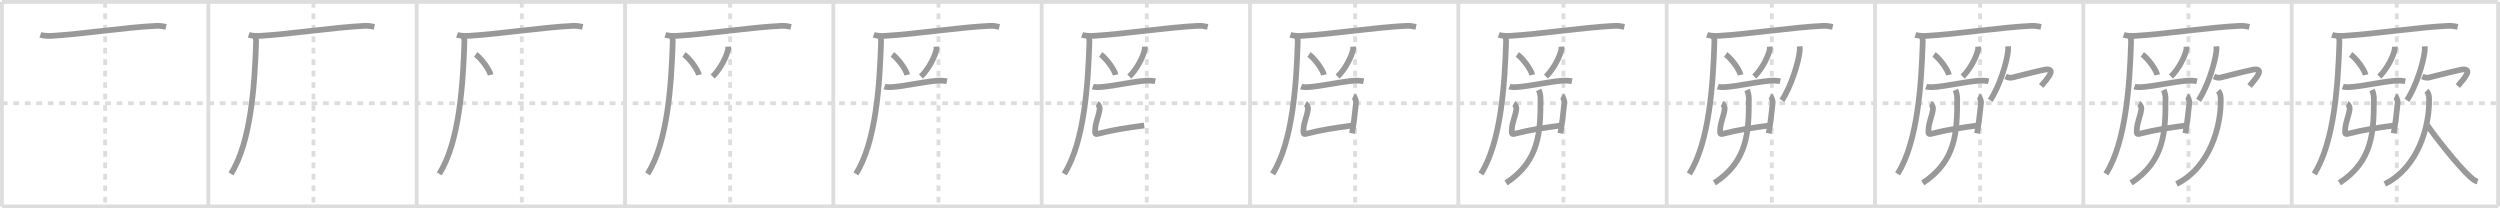<svg width="1308px" height="109px" viewBox="0 0 1308 109" xmlns="http://www.w3.org/2000/svg" xmlns:xlink="http://www.w3.org/1999/xlink" xml:space="preserve" version="1.1" baseProfile="full">
<line x1="1" y1="1" x2="1307" y2="1" style="stroke:#ddd;stroke-width:2"></line>
<line x1="1" y1="1" x2="1" y2="108" style="stroke:#ddd;stroke-width:2"></line>
<line x1="1" y1="108" x2="1307" y2="108" style="stroke:#ddd;stroke-width:2"></line>
<line x1="1307" y1="1" x2="1307" y2="108" style="stroke:#ddd;stroke-width:2"></line>
<line x1="109" y1="1" x2="109" y2="108" style="stroke:#ddd;stroke-width:2"></line>
<line x1="218" y1="1" x2="218" y2="108" style="stroke:#ddd;stroke-width:2"></line>
<line x1="327" y1="1" x2="327" y2="108" style="stroke:#ddd;stroke-width:2"></line>
<line x1="436" y1="1" x2="436" y2="108" style="stroke:#ddd;stroke-width:2"></line>
<line x1="545" y1="1" x2="545" y2="108" style="stroke:#ddd;stroke-width:2"></line>
<line x1="654" y1="1" x2="654" y2="108" style="stroke:#ddd;stroke-width:2"></line>
<line x1="763" y1="1" x2="763" y2="108" style="stroke:#ddd;stroke-width:2"></line>
<line x1="872" y1="1" x2="872" y2="108" style="stroke:#ddd;stroke-width:2"></line>
<line x1="981" y1="1" x2="981" y2="108" style="stroke:#ddd;stroke-width:2"></line>
<line x1="1090" y1="1" x2="1090" y2="108" style="stroke:#ddd;stroke-width:2"></line>
<line x1="1199" y1="1" x2="1199" y2="108" style="stroke:#ddd;stroke-width:2"></line>
<line x1="1" y1="54" x2="1307" y2="54" style="stroke:#ddd;stroke-width:2;stroke-dasharray:3 3"></line>
<line x1="55" y1="1" x2="55" y2="108" style="stroke:#ddd;stroke-width:2;stroke-dasharray:3 3"></line>
<line x1="164" y1="1" x2="164" y2="108" style="stroke:#ddd;stroke-width:2;stroke-dasharray:3 3"></line>
<line x1="273" y1="1" x2="273" y2="108" style="stroke:#ddd;stroke-width:2;stroke-dasharray:3 3"></line>
<line x1="382" y1="1" x2="382" y2="108" style="stroke:#ddd;stroke-width:2;stroke-dasharray:3 3"></line>
<line x1="491" y1="1" x2="491" y2="108" style="stroke:#ddd;stroke-width:2;stroke-dasharray:3 3"></line>
<line x1="600" y1="1" x2="600" y2="108" style="stroke:#ddd;stroke-width:2;stroke-dasharray:3 3"></line>
<line x1="709" y1="1" x2="709" y2="108" style="stroke:#ddd;stroke-width:2;stroke-dasharray:3 3"></line>
<line x1="818" y1="1" x2="818" y2="108" style="stroke:#ddd;stroke-width:2;stroke-dasharray:3 3"></line>
<line x1="927" y1="1" x2="927" y2="108" style="stroke:#ddd;stroke-width:2;stroke-dasharray:3 3"></line>
<line x1="1036" y1="1" x2="1036" y2="108" style="stroke:#ddd;stroke-width:2;stroke-dasharray:3 3"></line>
<line x1="1145" y1="1" x2="1145" y2="108" style="stroke:#ddd;stroke-width:2;stroke-dasharray:3 3"></line>
<line x1="1254" y1="1" x2="1254" y2="108" style="stroke:#ddd;stroke-width:2;stroke-dasharray:3 3"></line>
<path d="M21.13,18.23c1.52,0.54,4.3,0.63,5.82,0.54c15.8-0.91,39.3-4.52,54.61-5.23c2.53-0.12,4.05,0.26,5.31,0.53" style="fill:none;stroke:#999;stroke-width:3"></path>

<path d="M130.13,18.23c1.52,0.54,4.3,0.63,5.82,0.54c15.8-0.91,39.3-4.52,54.61-5.23c2.53-0.12,4.05,0.26,5.31,0.53" style="fill:none;stroke:#999;stroke-width:3"></path>
<path d="M133.5,19c0.5,1.5,0.51,1.9,0.43,4.36C133.25,43,131.5,74.25,120.81,90.97" style="fill:none;stroke:#999;stroke-width:3"></path>

<path d="M239.13,18.23c1.52,0.54,4.3,0.63,5.82,0.54c15.8-0.91,39.3-4.52,54.61-5.23c2.53-0.12,4.05,0.26,5.31,0.53" style="fill:none;stroke:#999;stroke-width:3"></path>
<path d="M242.5,19c0.5,1.5,0.51,1.9,0.43,4.36C242.25,43,240.5,74.25,229.81,90.97" style="fill:none;stroke:#999;stroke-width:3"></path>
<path d="M248.86,28.5c2.76,1.88,7.14,7.75,7.83,10.68" style="fill:none;stroke:#999;stroke-width:3"></path>

<path d="M348.13,18.23c1.52,0.54,4.3,0.63,5.82,0.54c15.8-0.91,39.3-4.52,54.61-5.23c2.53-0.12,4.05,0.26,5.31,0.53" style="fill:none;stroke:#999;stroke-width:3"></path>
<path d="M351.5,19c0.5,1.5,0.51,1.9,0.43,4.36C351.25,43,349.5,74.25,338.81,90.97" style="fill:none;stroke:#999;stroke-width:3"></path>
<path d="M357.86,28.5c2.76,1.88,7.14,7.75,7.83,10.68" style="fill:none;stroke:#999;stroke-width:3"></path>
<path d="M380.95,24.39c0.02,0.37,0.05,0.95-0.04,1.48c-0.55,3.12-3.72,9.98-8.06,14.18" style="fill:none;stroke:#999;stroke-width:3"></path>

<path d="M457.13,18.23c1.52,0.54,4.3,0.63,5.82,0.54c15.8-0.91,39.3-4.52,54.61-5.23c2.53-0.12,4.05,0.26,5.31,0.53" style="fill:none;stroke:#999;stroke-width:3"></path>
<path d="M460.5,19c0.5,1.5,0.51,1.9,0.43,4.36C460.25,43,458.5,74.25,447.81,90.97" style="fill:none;stroke:#999;stroke-width:3"></path>
<path d="M466.86,28.5c2.76,1.88,7.14,7.75,7.83,10.68" style="fill:none;stroke:#999;stroke-width:3"></path>
<path d="M489.95,24.39c0.02,0.37,0.05,0.95-0.04,1.48c-0.55,3.12-3.72,9.98-8.06,14.18" style="fill:none;stroke:#999;stroke-width:3"></path>
<path d="M462.75,45.29c0.82,0.31,2.33,0.33,3.15,0.31c6.7-0.22,21.58-3.76,26.66-3.4c1.37,0.1,2.19,0.15,2.88,0.3" style="fill:none;stroke:#999;stroke-width:3"></path>

<path d="M566.13,18.23c1.52,0.54,4.3,0.63,5.82,0.54c15.8-0.91,39.3-4.52,54.61-5.23c2.53-0.12,4.05,0.26,5.31,0.53" style="fill:none;stroke:#999;stroke-width:3"></path>
<path d="M569.5,19c0.5,1.5,0.51,1.9,0.43,4.36C569.25,43,567.5,74.25,556.81,90.97" style="fill:none;stroke:#999;stroke-width:3"></path>
<path d="M575.86,28.5c2.76,1.88,7.14,7.75,7.83,10.68" style="fill:none;stroke:#999;stroke-width:3"></path>
<path d="M598.95,24.39c0.02,0.37,0.05,0.95-0.04,1.48c-0.55,3.12-3.72,9.98-8.06,14.18" style="fill:none;stroke:#999;stroke-width:3"></path>
<path d="M571.75,45.29c0.82,0.31,2.33,0.33,3.15,0.31c6.7-0.22,21.58-3.76,26.66-3.4c1.37,0.1,2.19,0.15,2.88,0.3" style="fill:none;stroke:#999;stroke-width:3"></path>
<path d="M574.04,54.19c0.66,0.36,1.41,1.89,1.33,2.62c-0.5,4.32-2.22,6.88-2.38,11.01c-0.06,1.66-0.3,2.62,1.31,2.21c8.94-2.28,14.87-3.06,24.35-4.37" style="fill:none;stroke:#999;stroke-width:3"></path>

<path d="M675.13,18.23c1.52,0.54,4.3,0.63,5.82,0.54c15.8-0.91,39.3-4.52,54.61-5.23c2.53-0.12,4.05,0.26,5.31,0.53" style="fill:none;stroke:#999;stroke-width:3"></path>
<path d="M678.5,19c0.5,1.5,0.51,1.9,0.43,4.36C678.25,43,676.5,74.25,665.81,90.97" style="fill:none;stroke:#999;stroke-width:3"></path>
<path d="M684.86,28.5c2.76,1.88,7.14,7.75,7.83,10.68" style="fill:none;stroke:#999;stroke-width:3"></path>
<path d="M707.95,24.39c0.02,0.37,0.05,0.95-0.04,1.48c-0.55,3.12-3.72,9.98-8.06,14.18" style="fill:none;stroke:#999;stroke-width:3"></path>
<path d="M680.75,45.29c0.82,0.31,2.33,0.33,3.15,0.31c6.7-0.22,21.58-3.76,26.66-3.4c1.37,0.1,2.19,0.15,2.88,0.3" style="fill:none;stroke:#999;stroke-width:3"></path>
<path d="M683.04,54.19c0.66,0.36,1.41,1.89,1.33,2.62c-0.5,4.32-2.22,6.88-2.38,11.01c-0.06,1.66-0.3,2.62,1.31,2.21c8.94-2.28,14.87-3.06,24.35-4.37" style="fill:none;stroke:#999;stroke-width:3"></path>
<path d="M708.16,50.24c0.67,0.36,1.41,2.69,1.33,3.42c-0.74,6.59-0.99,9.34-2.09,16.09" style="fill:none;stroke:#999;stroke-width:3"></path>

<path d="M784.13,18.23c1.52,0.54,4.3,0.63,5.82,0.54c15.8-0.91,39.3-4.52,54.61-5.23c2.53-0.12,4.05,0.26,5.31,0.53" style="fill:none;stroke:#999;stroke-width:3"></path>
<path d="M787.5,19c0.5,1.5,0.51,1.9,0.43,4.36C787.25,43,785.5,74.25,774.81,90.97" style="fill:none;stroke:#999;stroke-width:3"></path>
<path d="M793.86,28.5c2.76,1.88,7.14,7.75,7.83,10.68" style="fill:none;stroke:#999;stroke-width:3"></path>
<path d="M816.95,24.39c0.02,0.37,0.05,0.95-0.04,1.48c-0.55,3.12-3.72,9.98-8.06,14.18" style="fill:none;stroke:#999;stroke-width:3"></path>
<path d="M789.75,45.29c0.82,0.31,2.33,0.33,3.15,0.31c6.7-0.22,21.58-3.76,26.66-3.4c1.37,0.1,2.19,0.15,2.88,0.3" style="fill:none;stroke:#999;stroke-width:3"></path>
<path d="M792.04,54.19c0.66,0.36,1.41,1.89,1.33,2.62c-0.5,4.32-2.22,6.88-2.38,11.01c-0.06,1.66-0.3,2.62,1.31,2.21c8.94-2.28,14.87-3.06,24.35-4.37" style="fill:none;stroke:#999;stroke-width:3"></path>
<path d="M817.16,50.24c0.67,0.36,1.41,2.69,1.33,3.42c-0.74,6.59-0.99,9.34-2.09,16.09" style="fill:none;stroke:#999;stroke-width:3"></path>
<path d="M805.05,47.05C805.67,48.37,806.0,50,806.0,51.66C806.0,69,805.5,84.25,787.97,95.72" style="fill:none;stroke:#999;stroke-width:3"></path>

<path d="M893.13,18.23c1.52,0.54,4.3,0.63,5.82,0.54c15.8-0.91,39.3-4.52,54.61-5.23c2.53-0.12,4.05,0.26,5.31,0.53" style="fill:none;stroke:#999;stroke-width:3"></path>
<path d="M896.5,19c0.5,1.5,0.51,1.9,0.43,4.36C896.25,43,894.5,74.25,883.81,90.97" style="fill:none;stroke:#999;stroke-width:3"></path>
<path d="M902.86,28.5c2.76,1.88,7.14,7.75,7.83,10.68" style="fill:none;stroke:#999;stroke-width:3"></path>
<path d="M925.95,24.39c0.02,0.37,0.05,0.95-0.04,1.48c-0.55,3.12-3.72,9.98-8.06,14.18" style="fill:none;stroke:#999;stroke-width:3"></path>
<path d="M898.75,45.29c0.82,0.31,2.33,0.33,3.15,0.31c6.7-0.22,21.58-3.76,26.66-3.4c1.37,0.1,2.19,0.15,2.88,0.3" style="fill:none;stroke:#999;stroke-width:3"></path>
<path d="M901.04,54.19c0.66,0.36,1.41,1.89,1.33,2.62c-0.5,4.32-2.22,6.88-2.38,11.01c-0.06,1.66-0.3,2.62,1.31,2.21c8.94-2.28,14.87-3.06,24.35-4.37" style="fill:none;stroke:#999;stroke-width:3"></path>
<path d="M926.16,50.24c0.67,0.36,1.41,2.69,1.33,3.42c-0.74,6.59-0.99,9.34-2.09,16.09" style="fill:none;stroke:#999;stroke-width:3"></path>
<path d="M914.05,47.05C914.67,48.37,915.0,50,915.0,51.66C915.0,69,914.5,84.25,896.97,95.72" style="fill:none;stroke:#999;stroke-width:3"></path>
<path d="M941.63,24.25c0.03,0.67,0.06,1.72-0.05,2.67c-0.64,5.64-4.29,18-9.3,25.58" style="fill:none;stroke:#999;stroke-width:3"></path>

<path d="M1002.13,18.23c1.52,0.54,4.3,0.63,5.82,0.54c15.8-0.91,39.3-4.52,54.61-5.23c2.53-0.12,4.05,0.26,5.31,0.53" style="fill:none;stroke:#999;stroke-width:3"></path>
<path d="M1005.5,19c0.5,1.5,0.51,1.9,0.43,4.36C1005.25,43,1003.5,74.25,992.81,90.97" style="fill:none;stroke:#999;stroke-width:3"></path>
<path d="M1011.86,28.5c2.76,1.88,7.14,7.75,7.83,10.68" style="fill:none;stroke:#999;stroke-width:3"></path>
<path d="M1034.95,24.39c0.02,0.37,0.05,0.95-0.04,1.48c-0.55,3.12-3.72,9.98-8.06,14.18" style="fill:none;stroke:#999;stroke-width:3"></path>
<path d="M1007.75,45.29c0.82,0.31,2.33,0.33,3.15,0.31c6.7-0.22,21.58-3.76,26.66-3.4c1.37,0.1,2.19,0.15,2.88,0.3" style="fill:none;stroke:#999;stroke-width:3"></path>
<path d="M1010.04,54.19c0.66,0.36,1.41,1.89,1.33,2.62c-0.5,4.32-2.22,6.88-2.38,11.01c-0.06,1.66-0.3,2.62,1.31,2.21c8.94-2.28,14.87-3.06,24.35-4.37" style="fill:none;stroke:#999;stroke-width:3"></path>
<path d="M1035.16,50.24c0.67,0.36,1.41,2.69,1.33,3.42c-0.74,6.59-0.99,9.34-2.09,16.09" style="fill:none;stroke:#999;stroke-width:3"></path>
<path d="M1023.05,47.05C1023.67,48.37,1024.0,50,1024.0,51.66C1024.0,69,1023.5,84.25,1005.97,95.72" style="fill:none;stroke:#999;stroke-width:3"></path>
<path d="M1050.63,24.25c0.03,0.67,0.06,1.72-0.05,2.67c-0.64,5.64-4.29,18-9.3,25.58" style="fill:none;stroke:#999;stroke-width:3"></path>
<path d="M1049.34,39.99c0.76,0.36,2.2,0.93,3.35,0.61c1.4-0.39,16.74-4.28,18.07-4.29c4.58-0.06,1.24,3.94-2.81,8.69" style="fill:none;stroke:#999;stroke-width:3"></path>

<path d="M1111.13,18.23c1.52,0.54,4.3,0.63,5.82,0.54c15.8-0.91,39.3-4.52,54.61-5.23c2.53-0.12,4.05,0.26,5.31,0.53" style="fill:none;stroke:#999;stroke-width:3"></path>
<path d="M1114.5,19c0.5,1.5,0.51,1.9,0.43,4.36C1114.25,43,1112.5,74.25,1101.81,90.97" style="fill:none;stroke:#999;stroke-width:3"></path>
<path d="M1120.86,28.5c2.76,1.88,7.14,7.75,7.83,10.68" style="fill:none;stroke:#999;stroke-width:3"></path>
<path d="M1143.95,24.39c0.02,0.37,0.05,0.95-0.04,1.48c-0.55,3.12-3.72,9.98-8.06,14.18" style="fill:none;stroke:#999;stroke-width:3"></path>
<path d="M1116.75,45.29c0.82,0.31,2.33,0.33,3.15,0.31c6.7-0.22,21.58-3.76,26.66-3.4c1.37,0.1,2.19,0.15,2.88,0.3" style="fill:none;stroke:#999;stroke-width:3"></path>
<path d="M1119.04,54.19c0.66,0.36,1.41,1.89,1.33,2.62c-0.5,4.32-2.22,6.88-2.38,11.01c-0.06,1.66-0.3,2.62,1.31,2.21c8.94-2.28,14.87-3.06,24.35-4.37" style="fill:none;stroke:#999;stroke-width:3"></path>
<path d="M1144.16,50.24c0.67,0.36,1.41,2.69,1.33,3.42c-0.74,6.59-0.99,9.34-2.09,16.09" style="fill:none;stroke:#999;stroke-width:3"></path>
<path d="M1132.05,47.05C1132.67,48.37,1133.0,50,1133.0,51.66C1133.0,69,1132.5,84.25,1114.97,95.72" style="fill:none;stroke:#999;stroke-width:3"></path>
<path d="M1159.63,24.25c0.03,0.67,0.06,1.72-0.05,2.67c-0.64,5.64-4.29,18-9.3,25.58" style="fill:none;stroke:#999;stroke-width:3"></path>
<path d="M1158.34,39.99c0.76,0.36,2.2,0.93,3.35,0.61c1.4-0.39,16.74-4.28,18.07-4.29c4.58-0.06,1.24,3.94-2.81,8.69" style="fill:none;stroke:#999;stroke-width:3"></path>
<path d="M1160.5,47.5c1,1,1.34,2.37,1.39,4.02C1162.25,66,1156.25,87.5,1138.75,96.25" style="fill:none;stroke:#999;stroke-width:3"></path>

<path d="M1220.13,18.23c1.52,0.54,4.3,0.63,5.82,0.54c15.8-0.91,39.3-4.52,54.61-5.23c2.53-0.12,4.05,0.26,5.31,0.53" style="fill:none;stroke:#999;stroke-width:3"></path>
<path d="M1223.5,19c0.5,1.5,0.51,1.9,0.43,4.36C1223.25,43,1221.5,74.25,1210.81,90.97" style="fill:none;stroke:#999;stroke-width:3"></path>
<path d="M1229.86,28.5c2.76,1.88,7.14,7.75,7.83,10.68" style="fill:none;stroke:#999;stroke-width:3"></path>
<path d="M1252.95,24.39c0.02,0.37,0.05,0.95-0.04,1.48c-0.55,3.12-3.72,9.98-8.06,14.18" style="fill:none;stroke:#999;stroke-width:3"></path>
<path d="M1225.75,45.29c0.82,0.31,2.33,0.33,3.15,0.31c6.7-0.22,21.58-3.76,26.66-3.4c1.37,0.1,2.19,0.15,2.88,0.3" style="fill:none;stroke:#999;stroke-width:3"></path>
<path d="M1228.04,54.19c0.66,0.36,1.41,1.89,1.33,2.62c-0.5,4.32-2.22,6.88-2.38,11.01c-0.06,1.66-0.3,2.62,1.31,2.21c8.94-2.28,14.87-3.06,24.35-4.37" style="fill:none;stroke:#999;stroke-width:3"></path>
<path d="M1253.16,50.24c0.67,0.36,1.41,2.69,1.33,3.42c-0.74,6.59-0.99,9.34-2.09,16.09" style="fill:none;stroke:#999;stroke-width:3"></path>
<path d="M1241.05,47.05C1241.67,48.37,1242.0,50,1242.0,51.66C1242.0,69,1241.5,84.25,1223.97,95.72" style="fill:none;stroke:#999;stroke-width:3"></path>
<path d="M1268.63,24.25c0.03,0.67,0.06,1.72-0.05,2.67c-0.64,5.64-4.29,18-9.3,25.58" style="fill:none;stroke:#999;stroke-width:3"></path>
<path d="M1267.34,39.99c0.76,0.36,2.2,0.93,3.35,0.61c1.4-0.39,16.74-4.28,18.07-4.29c4.58-0.06,1.24,3.94-2.81,8.69" style="fill:none;stroke:#999;stroke-width:3"></path>
<path d="M1269.5,47.5c1,1,1.34,2.37,1.39,4.02C1271.25,66,1265.25,87.5,1247.75,96.25" style="fill:none;stroke:#999;stroke-width:3"></path>
<path d="M1269.79,65.25c3.62,5.41,16.27,21.64,22.76,27.42c1.37,1.22,2.41,1.94,3.7,2.33" style="fill:none;stroke:#999;stroke-width:3"></path>

</svg>